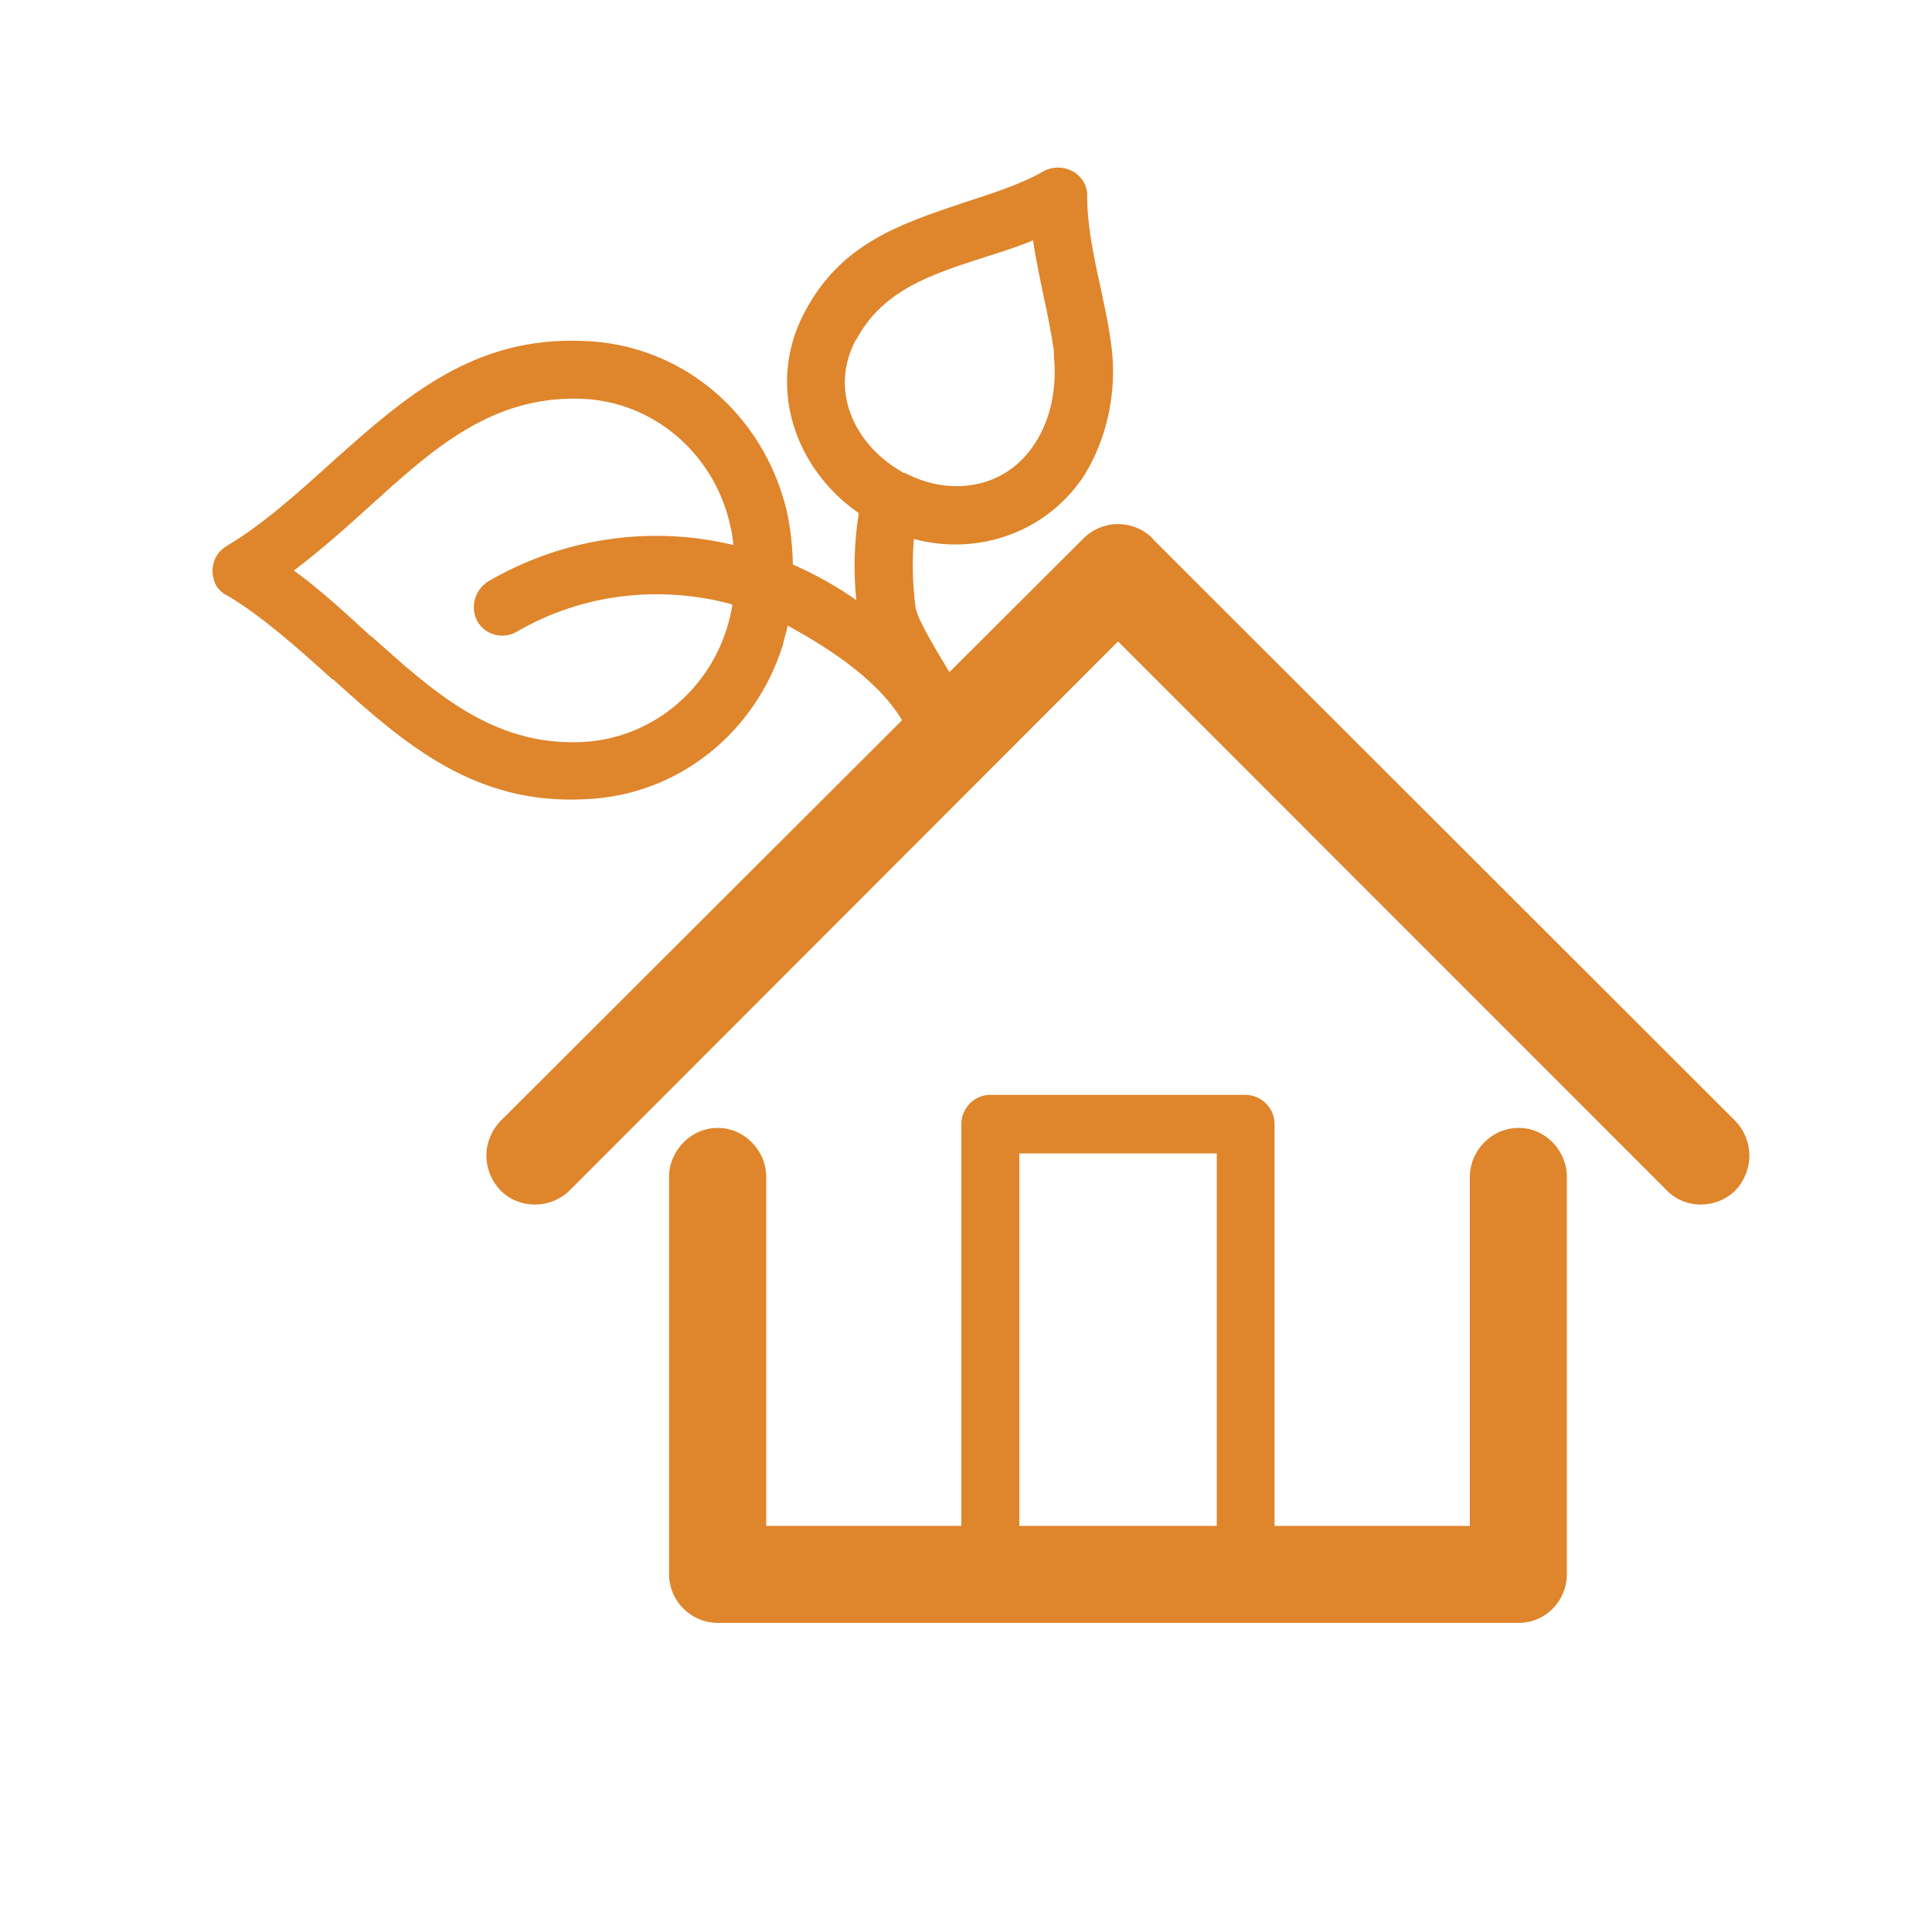 <?xml version="1.0" encoding="UTF-8"?>
<!DOCTYPE svg PUBLIC "-//W3C//DTD SVG 1.1//EN" "http://www.w3.org/Graphics/SVG/1.1/DTD/svg11.dtd">
<!-- Creator: CorelDRAW 2021 (64-Bit Оценочная версия) -->
<svg xmlns="http://www.w3.org/2000/svg" xml:space="preserve" width="100px" height="100px" version="1.1" style="shape-rendering:geometricPrecision; text-rendering:geometricPrecision; image-rendering:optimizeQuality; fill-rule:evenodd; clip-rule:evenodd"
viewBox="0 0 100 100"
 xmlns:xlink="http://www.w3.org/1999/xlink"
 xmlns:xodm="http://www.corel.com/coreldraw/odm/2003">
 <defs>
  <style type="text/css">
   <![CDATA[
    .fil0 {fill:#DF852B;fill-rule:nonzero}
   ]]>
  </style>
 </defs>
 <g id="Слой_x0020_1">
  <path class="fil0" d="M76.08 60.92c0,-1.37 1.13,-2.54 2.52,-2.54 1.39,0 2.5,1.17 2.5,2.54l0 20.56c0,1.39 -1.11,2.52 -2.5,2.52l-41.45 0c-1.38,0 -2.52,-1.13 -2.52,-2.52l0 -20.56c0,-1.37 1.14,-2.54 2.52,-2.54 1.38,0 2.51,1.17 2.51,2.54l0 18.06 10.1 0 0 -20.8c0,-0.82 0.66,-1.51 1.5,-1.51l13.19 0c0.85,0 1.52,0.69 1.52,1.51l0 20.8 10.11 0 0 -18.06zm-26.94 -26.13l0 0c-0.73,-1.22 -1.63,-2.69 -1.75,-3.33 -0.15,-1.15 -0.19,-2.35 -0.09,-3.56l0.29 0.07c3.25,0.75 6.7,-0.51 8.57,-3.43 1.11,-1.83 1.64,-4.15 1.39,-6.43l0 -0.02 -0.04 -0.27 0 0c-0.31,-2.49 -1.22,-5.07 -1.24,-7.61 0.02,-0.25 -0.04,-0.56 -0.18,-0.79 -0.42,-0.73 -1.38,-0.94 -2.07,-0.56 -1.19,0.69 -2.68,1.15 -4.17,1.64 -3.34,1.12 -6.37,2.14 -8.22,5.69 -1.97,3.74 -0.53,8.05 2.82,10.37 -0.24,1.49 -0.28,3.02 -0.13,4.5 -1.01,-0.71 -2.12,-1.33 -3.28,-1.84 -0.03,-1.28 -0.19,-2.47 -0.52,-3.51 -1.39,-4.55 -5.38,-7.89 -10.29,-8.06 -5.68,-0.26 -9.23,2.85 -13.05,6.27 -1.77,1.6 -3.58,3.23 -5.43,4.33 -0.73,0.42 -0.95,1.31 -0.56,2.06 0.13,0.22 0.36,0.42 0.6,0.53 1.81,1.08 3.62,2.71 5.39,4.3l0.07 0.03c3.75,3.4 7.33,6.47 12.98,6.2 4.91,-0.17 8.9,-3.51 10.29,-7.99 0.07,-0.35 0.18,-0.64 0.25,-1 1.44,0.8 4.5,2.52 5.92,4.9l-20.78 20.74c-0.98,1.02 -0.98,2.57 0,3.6 0.97,0.97 2.58,0.97 3.57,0l28.39 -28.42 28.41 28.42c0.94,0.97 2.55,0.97 3.54,0 0.97,-1.03 0.97,-2.58 0,-3.6l-30.13 -30.1 -0.04 -0.06c-0.99,-0.98 -2.56,-0.98 -3.56,0l-6.95 6.93 0 0zm-2.26 -10.29l-0.04 0 -0.04 -0.03 -0.03 0 0 0 -0.04 0 0 -0.02 -0.15 -0.09c-2.37,-1.4 -3.67,-4.17 -2.28,-6.78l0.02 0c1.37,-2.58 3.94,-3.39 6.47,-4.21 0.89,-0.29 1.78,-0.55 2.68,-0.93 0.28,1.92 0.81,3.8 1.08,5.74l0 0.26c0.16,1.62 -0.15,3.23 -0.97,4.49 -1.5,2.38 -4.38,2.78 -6.7,1.57l0 0zm-9.1 6.75l0 0 0.13 0.05c-0.06,0.4 -0.17,0.84 -0.28,1.19 -1,3.28 -3.95,5.76 -7.53,5.92 -4.64,0.2 -7.71,-2.65 -10.85,-5.45l-0.06 -0.03c-1.32,-1.21 -2.6,-2.4 -3.98,-3.4 1.38,-1.04 2.66,-2.18 3.98,-3.38 3.16,-2.85 6.23,-5.69 10.94,-5.51 3.55,0.15 6.5,2.6 7.5,5.92 0.15,0.52 0.28,1.05 0.33,1.65 -4.15,-1 -8.68,-0.44 -12.67,1.87 -0.71,0.43 -0.98,1.35 -0.58,2.08 0.42,0.73 1.35,0.95 2.05,0.53 3.47,-2.01 7.43,-2.38 11.02,-1.44l0 0zm14.98 47.73l10.22 0 0 -19.28 -10.22 0 0 19.28z"/>
 </g>
</svg>
